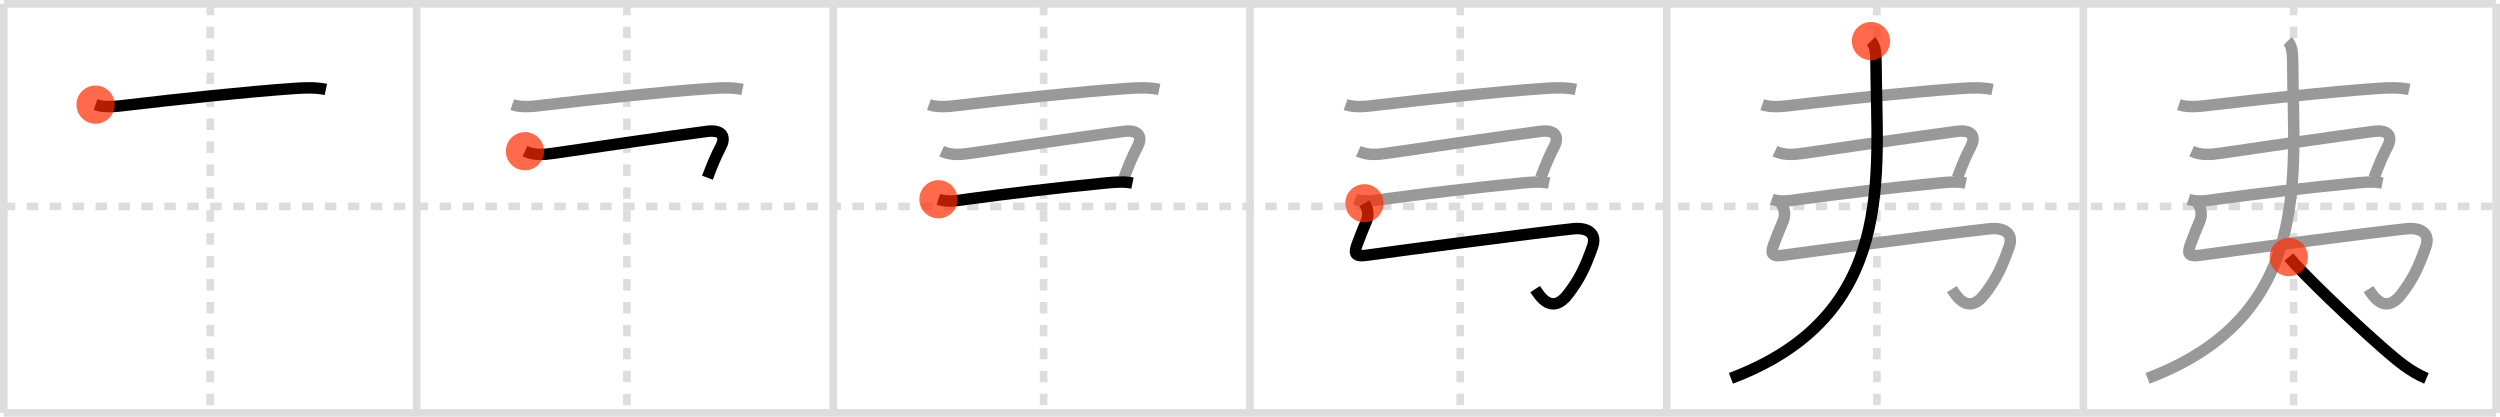 <svg width="654px" height="109px" viewBox="0 0 654 109" xmlns="http://www.w3.org/2000/svg" xmlns:xlink="http://www.w3.org/1999/xlink" xml:space="preserve" version="1.1"  baseProfile="full">
<line x1="1" y1="1" x2="653" y2="1" style="stroke:#ddd;stroke-width:2" />
<line x1="1" y1="1" x2="1" y2="108" style="stroke:#ddd;stroke-width:2" />
<line x1="1" y1="108" x2="653" y2="108" style="stroke:#ddd;stroke-width:2" />
<line x1="653" y1="1" x2="653" y2="108" style="stroke:#ddd;stroke-width:2" />
<line x1="109" y1="1" x2="109" y2="108" style="stroke:#ddd;stroke-width:2" />
<line x1="218" y1="1" x2="218" y2="108" style="stroke:#ddd;stroke-width:2" />
<line x1="327" y1="1" x2="327" y2="108" style="stroke:#ddd;stroke-width:2" />
<line x1="436" y1="1" x2="436" y2="108" style="stroke:#ddd;stroke-width:2" />
<line x1="545" y1="1" x2="545" y2="108" style="stroke:#ddd;stroke-width:2" />
<line x1="1" y1="54" x2="653" y2="54" style="stroke:#ddd;stroke-width:2;stroke-dasharray:3 3" />
<line x1="55" y1="1" x2="55" y2="108" style="stroke:#ddd;stroke-width:2;stroke-dasharray:3 3" />
<line x1="164" y1="1" x2="164" y2="108" style="stroke:#ddd;stroke-width:2;stroke-dasharray:3 3" />
<line x1="273" y1="1" x2="273" y2="108" style="stroke:#ddd;stroke-width:2;stroke-dasharray:3 3" />
<line x1="382" y1="1" x2="382" y2="108" style="stroke:#ddd;stroke-width:2;stroke-dasharray:3 3" />
<line x1="491" y1="1" x2="491" y2="108" style="stroke:#ddd;stroke-width:2;stroke-dasharray:3 3" />
<line x1="600" y1="1" x2="600" y2="108" style="stroke:#ddd;stroke-width:2;stroke-dasharray:3 3" />
<path d="M25.0,27.38c2.68,0.93,6.23,0.35,9,0.03C46.0,26,64.5,24,77.0,23.14c2.74-0.19,5.54-0.31,8.25,0.25" style="fill:none;stroke:black;stroke-width:3" />
<circle cx="25.0" cy="27.38" r="5" stroke-width="0" fill="#FF2A00" opacity="0.7" />
<path d="M134.0,27.38c2.68,0.93,6.23,0.35,9,0.03C155.0,26,173.5,24,186.0,23.14c2.74-0.19,5.54-0.31,8.25,0.25" style="fill:none;stroke:#999;stroke-width:3" />
<path d="M137.33,39.56c2.44,1.12,4.98,0.9,7.54,0.53c16-2.34,29.63-4.34,40-5.71c4.59-0.61,4.84,1.85,3.72,3.96c-1.34,2.54-2.22,4.67-3.53,8.15" style="fill:none;stroke:black;stroke-width:3" />
<circle cx="137.33" cy="39.56" r="5" stroke-width="0" fill="#FF2A00" opacity="0.7" />
<path d="M243.0,27.38c2.68,0.93,6.23,0.35,9,0.03C264.0,26,282.5,24,295.0,23.14c2.74-0.19,5.54-0.31,8.25,0.25" style="fill:none;stroke:#999;stroke-width:3" />
<path d="M246.33,39.56c2.44,1.12,4.98,0.9,7.54,0.53c16-2.34,29.63-4.34,40-5.71c4.59-0.61,4.84,1.85,3.72,3.96c-1.34,2.54-2.22,4.67-3.53,8.15" style="fill:none;stroke:#999;stroke-width:3" />
<path d="M245.5,52.13c2.49,0.87,5.23,0.28,7.74-0.06c8.91-1.21,24.13-3.07,35.75-4.17c2.43-0.23,4.85-0.5,7.26,0" style="fill:none;stroke:black;stroke-width:3" />
<circle cx="245.5" cy="52.13" r="5" stroke-width="0" fill="#FF2A00" opacity="0.7" />
<path d="M352.0,27.38c2.68,0.93,6.23,0.35,9,0.03C373.0,26,391.5,24,404.0,23.14c2.74-0.19,5.54-0.31,8.25,0.25" style="fill:none;stroke:#999;stroke-width:3" />
<path d="M355.33,39.56c2.44,1.12,4.98,0.9,7.54,0.53c16-2.34,29.63-4.34,40-5.71c4.59-0.61,4.84,1.85,3.72,3.96c-1.34,2.54-2.22,4.67-3.53,8.15" style="fill:none;stroke:#999;stroke-width:3" />
<path d="M354.5,52.13c2.49,0.87,5.23,0.28,7.74-0.06c8.91-1.21,24.13-3.07,35.75-4.17c2.43-0.23,4.85-0.5,7.26,0" style="fill:none;stroke:#999;stroke-width:3" />
<path d="M356.93,53.18c0.95,1.57,1.21,3.03,0.52,4.68c-0.95,2.27-1.82,4.39-2.38,5.96c-0.84,2.33-0.96,3.47,2.66,2.93c5.02-0.75,46.55-6.17,53.87-6.91c3.73-0.37,6.22,1.25,5.01,4.67c-1.98,5.62-3.48,8.62-6.39,12.42c-4.22,5.53-7.34,0.69-8.62-1.3" style="fill:none;stroke:black;stroke-width:3" />
<circle cx="356.93" cy="53.18" r="5" stroke-width="0" fill="#FF2A00" opacity="0.7" />
<path d="M461.0,27.38c2.68,0.93,6.23,0.35,9,0.03C482.0,26,500.5,24,513.0,23.14c2.74-0.19,5.54-0.31,8.25,0.25" style="fill:none;stroke:#999;stroke-width:3" />
<path d="M464.33,39.56c2.44,1.12,4.98,0.9,7.54,0.53c16-2.34,29.63-4.34,40-5.71c4.59-0.61,4.84,1.85,3.72,3.96c-1.34,2.54-2.22,4.67-3.53,8.15" style="fill:none;stroke:#999;stroke-width:3" />
<path d="M463.5,52.13c2.49,0.87,5.23,0.28,7.74-0.06c8.91-1.21,24.13-3.07,35.75-4.17c2.43-0.23,4.85-0.5,7.26,0" style="fill:none;stroke:#999;stroke-width:3" />
<path d="M465.93,53.18c0.95,1.57,1.21,3.03,0.52,4.68c-0.95,2.27-1.82,4.39-2.38,5.96c-0.84,2.33-0.96,3.47,2.66,2.93c5.02-0.75,46.55-6.17,53.87-6.91c3.73-0.37,6.22,1.25,5.01,4.67c-1.98,5.62-3.48,8.62-6.39,12.42c-4.22,5.53-7.34,0.69-8.62-1.3" style="fill:none;stroke:#999;stroke-width:3" />
<path d="M489.44,10.75c1.09,1.09,1.32,2.79,1.33,5.78c0.1,29.34,5.73,65.97-37.96,82.44" style="fill:none;stroke:black;stroke-width:3" />
<circle cx="489.44" cy="10.75" r="5" stroke-width="0" fill="#FF2A00" opacity="0.7" />
<path d="M570.0,27.38c2.68,0.93,6.23,0.35,9,0.03C591.0,26,609.5,24,622.0,23.14c2.74-0.19,5.54-0.31,8.25,0.25" style="fill:none;stroke:#999;stroke-width:3" />
<path d="M573.33,39.56c2.44,1.12,4.98,0.9,7.54,0.53c16-2.34,29.63-4.34,40-5.71c4.59-0.61,4.84,1.85,3.72,3.96c-1.34,2.54-2.22,4.67-3.53,8.15" style="fill:none;stroke:#999;stroke-width:3" />
<path d="M572.5,52.13c2.49,0.87,5.23,0.28,7.74-0.06c8.91-1.21,24.13-3.07,35.75-4.17c2.43-0.23,4.85-0.5,7.26,0" style="fill:none;stroke:#999;stroke-width:3" />
<path d="M574.93,53.18c0.95,1.57,1.21,3.03,0.52,4.68c-0.95,2.27-1.82,4.39-2.38,5.96c-0.84,2.33-0.96,3.47,2.66,2.93c5.02-0.75,46.55-6.17,53.87-6.91c3.73-0.37,6.22,1.25,5.01,4.67c-1.98,5.62-3.48,8.62-6.39,12.42c-4.22,5.53-7.34,0.69-8.62-1.3" style="fill:none;stroke:#999;stroke-width:3" />
<path d="M598.44,10.75c1.09,1.09,1.32,2.79,1.33,5.78c0.1,29.34,5.73,65.97-37.96,82.44" style="fill:none;stroke:#999;stroke-width:3" />
<path d="M598.75,67.25c3.91,4.62,16.29,16.55,25,24.14c3.2,2.78,6.62,5.74,11,7.61" style="fill:none;stroke:black;stroke-width:3" />
<circle cx="598.75" cy="67.25" r="5" stroke-width="0" fill="#FF2A00" opacity="0.7" />
</svg>